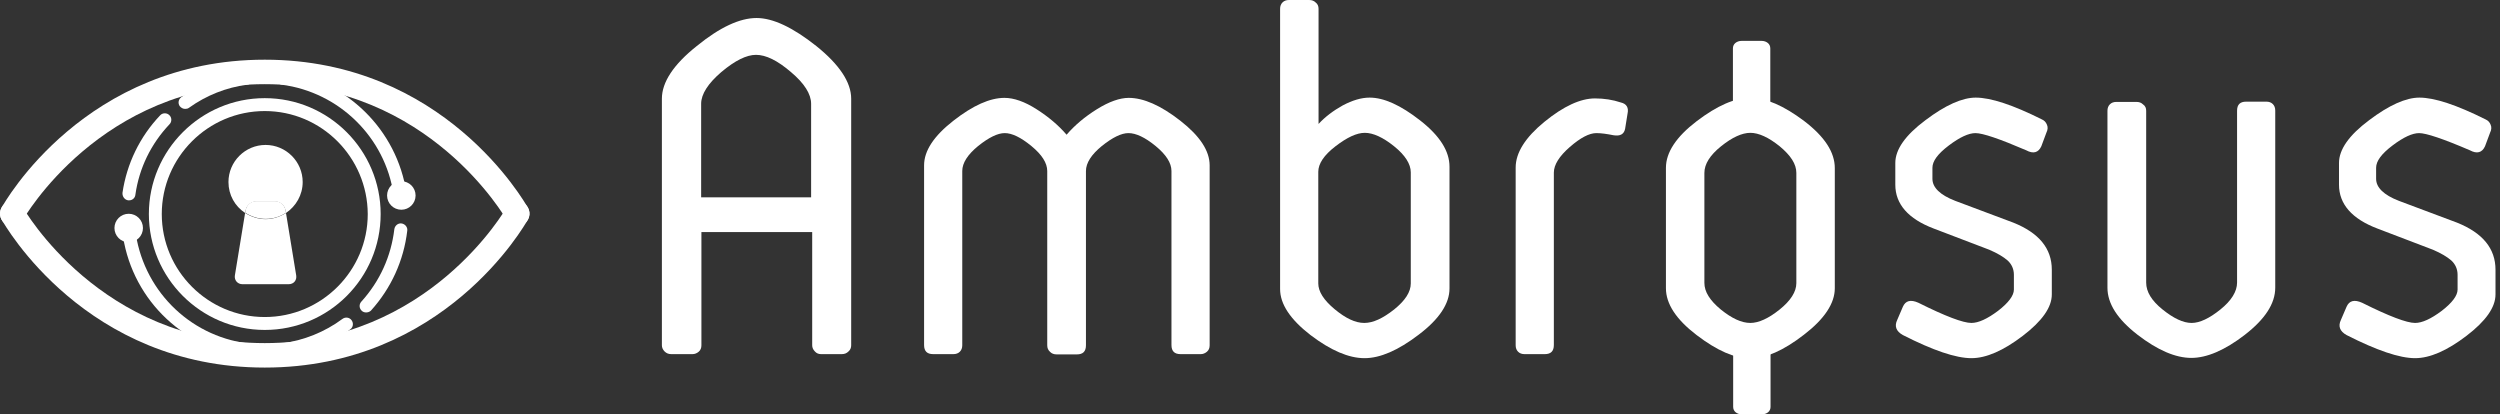 <svg width="362" height="60" viewBox="0 0 362 60" fill="none" xmlns="http://www.w3.org/2000/svg">
<rect x="0" y="0" width="362" height="60" fill="#333333" stroke="none"/>
<path d="M117.489 33.601H101.565V49.993C101.565 50.383 101.448 50.694 101.175 50.928C100.903 51.161 100.591 51.278 100.28 51.278H97.204C96.814 51.278 96.503 51.161 96.23 50.889C95.958 50.616 95.841 50.305 95.841 49.993V14.289C95.841 11.914 97.515 9.344 100.903 6.657C104.251 3.932 107.132 2.608 109.546 2.608C111.922 2.608 114.803 3.971 118.19 6.657C121.539 9.344 123.252 11.914 123.252 14.289V49.993C123.252 50.343 123.135 50.655 122.863 50.889C122.59 51.161 122.279 51.278 121.889 51.278H118.891C118.541 51.278 118.229 51.161 117.996 50.889C117.723 50.616 117.606 50.305 117.606 49.993V33.601H117.489ZM101.526 15.029V28.578H117.45V15.029C117.45 13.627 116.477 12.07 114.53 10.434C112.583 8.76 110.909 7.942 109.469 7.942C108.106 7.942 106.432 8.76 104.446 10.434C102.538 12.07 101.526 13.627 101.526 15.029Z" fill="white"/>
<path d="M151.64 49.993V24.763C151.64 23.595 150.861 22.388 149.343 21.142C147.824 19.896 146.539 19.273 145.488 19.273C144.476 19.273 143.191 19.896 141.633 21.142C140.115 22.388 139.336 23.595 139.336 24.763V49.993C139.336 50.383 139.219 50.694 138.986 50.928C138.752 51.161 138.44 51.278 138.051 51.278H135.131C134.235 51.278 133.807 50.85 133.807 49.954V23.945C133.807 21.843 135.209 19.701 138.051 17.482C140.893 15.263 143.346 14.172 145.449 14.172C146.812 14.172 148.369 14.717 150.082 15.808C151.795 16.898 153.275 18.144 154.443 19.507C155.611 18.144 157.091 16.898 158.843 15.808C160.595 14.717 162.152 14.172 163.437 14.172C165.579 14.172 168.071 15.263 170.913 17.482C173.755 19.701 175.157 21.843 175.157 23.945V49.993C175.157 50.383 175.04 50.694 174.768 50.928C174.495 51.161 174.184 51.278 173.872 51.278H170.952C170.056 51.278 169.628 50.85 169.628 49.954V24.763C169.628 23.595 168.849 22.388 167.331 21.142C165.812 19.896 164.489 19.273 163.398 19.273C162.386 19.273 161.101 19.896 159.544 21.142C158.025 22.388 157.246 23.595 157.246 24.763V49.993C157.246 50.889 156.818 51.317 155.923 51.317H153.002C152.613 51.317 152.302 51.2 152.068 50.967C151.757 50.694 151.64 50.383 151.64 49.993Z" fill="white"/>
<path d="M190.926 1.285V17.949C191.86 16.937 193.028 16.042 194.43 15.263C195.832 14.523 197.117 14.134 198.324 14.134C200.387 14.134 202.801 15.224 205.643 17.443C208.486 19.663 209.887 21.882 209.887 24.14V41.778C209.887 43.959 208.408 46.217 205.41 48.475C202.451 50.733 199.842 51.863 197.584 51.863C195.287 51.863 192.678 50.733 189.758 48.514C186.837 46.256 185.358 44.036 185.358 41.856V1.285C185.358 0.896 185.475 0.584 185.708 0.35C185.942 0.117 186.253 0 186.643 0H189.563C189.952 0 190.264 0.117 190.497 0.35C190.809 0.584 190.926 0.896 190.926 1.285ZM204.281 24.958C204.281 23.751 203.463 22.466 201.867 21.181C200.27 19.896 198.83 19.234 197.623 19.234C196.455 19.234 195.053 19.896 193.379 21.181C191.704 22.466 190.887 23.712 190.887 24.88V41.038C190.887 42.206 191.666 43.452 193.262 44.776C194.858 46.1 196.26 46.762 197.545 46.762C198.83 46.762 200.231 46.1 201.867 44.815C203.463 43.53 204.281 42.284 204.281 41.038V24.958Z" fill="white"/>
<path d="M235.666 16.47L235.315 18.651C235.16 19.429 234.614 19.741 233.641 19.585C232.668 19.39 231.85 19.274 231.149 19.274C230.137 19.274 228.852 19.936 227.294 21.298C225.776 22.622 224.997 23.868 224.997 24.997V49.955C224.997 50.851 224.569 51.279 223.673 51.279H220.753C220.364 51.279 220.052 51.162 219.819 50.929C219.585 50.695 219.468 50.383 219.468 49.994V24.258C219.468 22.116 220.87 19.897 223.634 17.638C226.399 15.38 228.852 14.251 230.954 14.251C232.278 14.251 233.524 14.446 234.692 14.835C235.549 15.03 235.86 15.614 235.666 16.47Z" fill="white"/>
<path d="M245.666 17.56C248.625 15.302 251.195 14.172 253.453 14.172C255.711 14.172 258.281 15.302 261.24 17.521C264.199 19.779 265.679 22.037 265.679 24.335V41.739C265.679 43.919 264.199 46.178 261.201 48.475C258.242 50.772 255.633 51.901 253.453 51.901C251.195 51.901 248.625 50.772 245.666 48.514C242.707 46.255 241.227 43.997 241.227 41.739V24.296C241.227 22.076 242.707 19.818 245.666 17.56ZM260.111 40.999V25.035C260.111 23.751 259.293 22.505 257.697 21.181C256.101 19.896 254.66 19.234 253.453 19.234C252.246 19.234 250.805 19.896 249.209 21.181C247.613 22.466 246.795 23.751 246.795 25.035V40.96C246.795 42.245 247.574 43.491 249.17 44.815C250.766 46.1 252.168 46.762 253.453 46.762C254.66 46.762 256.101 46.1 257.697 44.815C259.293 43.53 260.111 42.245 260.111 40.999Z" fill="white"/>
<path d="M286.044 19.274C285.071 19.274 283.786 19.858 282.19 21.065C280.593 22.272 279.815 23.323 279.815 24.296V25.893C279.815 27.139 280.905 28.229 283.124 29.085L291.534 32.239C295.233 33.719 297.102 35.977 297.102 39.053V42.635C297.102 44.504 295.7 46.49 292.897 48.631C290.094 50.773 287.602 51.863 285.46 51.863C283.202 51.863 279.892 50.734 275.532 48.514C274.558 47.969 274.286 47.23 274.714 46.334L275.532 44.426C275.921 43.531 276.661 43.336 277.79 43.842C281.683 45.789 284.253 46.762 285.46 46.762C286.473 46.762 287.757 46.178 289.315 45.01C290.833 43.842 291.612 42.791 291.612 41.934V39.793C291.612 38.975 291.301 38.274 290.717 37.729C290.094 37.184 289.237 36.678 288.069 36.172L280.009 33.096C276.31 31.694 274.441 29.553 274.441 26.749V23.596C274.441 21.649 275.882 19.585 278.802 17.405C281.683 15.224 284.136 14.134 286.083 14.134C288.264 14.134 291.456 15.185 295.661 17.288C296.012 17.444 296.245 17.677 296.401 18.067C296.557 18.417 296.518 18.806 296.323 19.196L295.584 21.181C295.155 22.116 294.415 22.311 293.403 21.765C289.51 20.091 287.096 19.274 286.044 19.274Z" fill="white"/>
<path d="M310.766 16.042V40.922C310.766 42.246 311.545 43.531 313.141 44.816C314.738 46.101 316.139 46.763 317.346 46.763C318.514 46.763 319.916 46.101 321.512 44.816C323.109 43.531 323.927 42.207 323.927 40.922V16.042C323.927 15.147 324.355 14.719 325.25 14.719H328.171C328.56 14.719 328.871 14.835 329.105 15.069C329.339 15.303 329.455 15.614 329.455 16.003V41.662C329.455 43.959 327.976 46.218 325.056 48.476C322.135 50.734 319.527 51.824 317.307 51.824C315.01 51.824 312.402 50.695 309.52 48.476C306.6 46.218 305.159 43.959 305.159 41.662V16.042C305.159 15.653 305.276 15.341 305.51 15.108C305.743 14.874 306.055 14.757 306.444 14.757H309.365C309.754 14.757 310.065 14.874 310.299 15.108C310.649 15.341 310.766 15.653 310.766 16.042Z" fill="white"/>
<path d="M350.29 19.274C349.317 19.274 348.032 19.858 346.436 21.065C344.839 22.272 344.061 23.323 344.061 24.296V25.893C344.061 27.139 345.151 28.229 347.37 29.085L355.78 32.239C359.479 33.719 361.348 35.977 361.348 39.053V42.635C361.348 44.504 359.946 46.49 357.143 48.631C354.34 50.773 351.848 51.863 349.706 51.863C347.448 51.863 344.139 50.734 339.778 48.514C338.804 47.969 338.532 47.23 338.96 46.334L339.778 44.426C340.167 43.531 340.907 43.336 342.036 43.842C345.93 45.789 348.499 46.762 349.706 46.762C350.719 46.762 352.004 46.178 353.561 45.01C355.079 43.842 355.858 42.791 355.858 41.934V39.793C355.858 38.975 355.547 38.274 354.963 37.729C354.34 37.184 353.483 36.678 352.315 36.172L344.255 33.096C340.556 31.694 338.688 29.553 338.688 26.749V23.596C338.688 21.649 340.128 19.585 343.048 17.405C345.93 15.224 348.383 14.134 350.329 14.134C352.51 14.134 355.702 15.185 359.908 17.288C360.258 17.444 360.492 17.677 360.647 18.067C360.803 18.417 360.764 18.806 360.569 19.196L359.83 21.181C359.401 22.116 358.662 22.311 357.649 21.765C353.756 20.091 351.303 19.274 350.29 19.274Z" fill="white"/>
<path d="M256.339 7.009C256.339 6.697 256.222 6.425 255.988 6.23C255.755 6.035 255.443 5.918 255.054 5.918H252.211C251.822 5.918 251.511 6.035 251.277 6.23C251.043 6.425 250.927 6.697 250.927 7.009V17.911H256.339V7.009Z" fill="white"/>
<path d="M250.963 58.91C250.963 59.221 251.08 59.494 251.313 59.689C251.547 59.883 251.858 60 252.248 60H255.09C255.479 60 255.791 59.883 256.025 59.689C256.258 59.494 256.375 59.221 256.375 58.91V48.008H250.963V58.91Z" fill="white"/>
<path d="M57.923 29.007C57.456 29.007 57.066 28.657 56.989 28.19C55.782 19.896 49.123 13.355 40.791 12.265C40.285 12.187 39.896 11.72 39.974 11.214C40.051 10.707 40.519 10.318 41.025 10.396C50.175 11.603 57.495 18.806 58.858 27.956C58.935 28.462 58.585 28.968 58.04 29.046C58.04 29.007 58.001 29.007 57.923 29.007Z" fill="white"/>
<path d="M53.014 45.243C52.78 45.243 52.547 45.166 52.391 45.01C52.002 44.659 51.962 44.075 52.313 43.686C54.999 40.727 56.635 37.106 57.102 33.173C57.18 32.667 57.647 32.278 58.153 32.356C58.66 32.434 59.049 32.901 58.971 33.407C58.465 37.729 56.635 41.739 53.715 44.971C53.52 45.166 53.247 45.243 53.014 45.243Z" fill="white"/>
<path d="M40.943 51.589C40.476 51.589 40.087 51.239 40.009 50.772C39.931 50.266 40.32 49.759 40.826 49.72C43.98 49.292 47.017 48.085 49.587 46.177C50.015 45.866 50.599 45.944 50.911 46.372C51.222 46.8 51.144 47.384 50.716 47.696C47.874 49.798 44.564 51.161 41.06 51.628C41.021 51.589 40.982 51.589 40.943 51.589Z" fill="white"/>
<path d="M35.725 51.59C35.686 51.59 35.647 51.59 35.608 51.59C26.146 50.344 18.788 42.868 17.697 33.407C17.62 32.901 18.009 32.434 18.515 32.356C19.021 32.278 19.488 32.667 19.566 33.173C20.579 41.778 27.237 48.592 35.842 49.721C36.348 49.799 36.737 50.266 36.659 50.772C36.62 51.24 36.192 51.59 35.725 51.59Z" fill="white"/>
<path d="M18.709 29.008C18.67 29.008 18.631 29.008 18.553 29.008C18.047 28.93 17.696 28.462 17.735 27.917C18.358 23.712 20.227 19.819 23.186 16.704C23.537 16.314 24.16 16.314 24.51 16.665C24.899 17.015 24.899 17.638 24.549 17.989C21.862 20.831 20.149 24.335 19.604 28.19C19.565 28.657 19.176 29.008 18.709 29.008Z" fill="white"/>
<path d="M26.811 15.769C26.5 15.769 26.227 15.613 26.033 15.38C25.721 14.951 25.838 14.367 26.266 14.056C29.031 12.109 32.224 10.824 35.572 10.396C36.078 10.318 36.584 10.707 36.623 11.214C36.701 11.72 36.312 12.226 35.806 12.265C32.769 12.654 29.848 13.822 27.357 15.613C27.201 15.73 27.006 15.769 26.811 15.769Z" fill="white"/>
<path d="M38.337 47.775C29.071 47.775 21.556 40.222 21.556 30.994C21.556 21.727 29.11 14.212 38.337 14.212C47.604 14.212 55.119 21.766 55.119 30.994C55.119 40.261 47.604 47.775 38.337 47.775ZM38.337 16.081C30.122 16.081 23.425 22.778 23.425 30.994C23.425 39.209 30.122 45.906 38.337 45.906C46.553 45.906 53.25 39.209 53.25 30.994C53.211 22.778 46.553 16.081 38.337 16.081Z" fill="white"/>
<path d="M18.636 35.081C19.776 35.081 20.7 34.157 20.7 33.018C20.7 31.878 19.776 30.954 18.636 30.954C17.496 30.954 16.572 31.878 16.572 33.018C16.572 34.157 17.496 35.081 18.636 35.081Z" fill="white"/>
<path d="M58.113 30.37C59.253 30.37 60.176 29.446 60.176 28.307C60.176 27.167 59.253 26.243 58.113 26.243C56.973 26.243 56.049 27.167 56.049 28.307C56.049 29.446 56.973 30.37 58.113 30.37Z" fill="white"/>
<path d="M43.828 26.36C43.828 23.401 41.414 20.987 38.455 20.987C35.496 20.987 33.081 23.401 33.081 26.36C33.081 28.229 34.016 29.865 35.496 30.838L35.573 30.449C35.69 29.748 36.391 29.164 37.092 29.164H39.817C40.557 29.164 41.219 29.748 41.336 30.449L41.414 30.838C42.854 29.865 43.828 28.229 43.828 26.36Z" fill="white"/>
<path d="M35.492 30.836L34.012 39.869C33.895 40.57 34.401 41.154 35.102 41.154H41.799C42.539 41.154 43.006 40.57 42.889 39.869L41.41 30.836C40.553 31.381 39.541 31.732 38.451 31.732C37.36 31.732 36.348 31.381 35.492 30.836Z" fill="white"/>
<path d="M39.819 29.123H37.093C36.353 29.123 35.691 29.707 35.575 30.408L35.497 30.797C36.353 31.342 37.366 31.693 38.456 31.693C39.546 31.693 40.559 31.381 41.415 30.797L41.337 30.408C41.22 29.707 40.559 29.123 39.819 29.123Z" fill="white"/>
<path d="M74.896 32.706C74.273 32.706 73.65 32.394 73.339 31.81C73.222 31.616 62.125 12.187 38.335 12.187C14.545 12.187 3.449 31.616 3.332 31.81C2.865 32.667 1.774 32.978 0.918 32.511C0.061 32.044 -0.25 30.954 0.217 30.097C0.684 29.24 12.365 8.643 38.335 8.643C64.266 8.643 75.947 29.24 76.453 30.097C76.921 30.954 76.609 32.044 75.753 32.511C75.48 32.628 75.169 32.706 74.896 32.706Z" fill="white"/>
<path d="M38.335 53.225C12.404 53.225 0.723 32.628 0.217 31.771C-0.25 30.915 0.061 29.824 0.918 29.357C1.774 28.89 2.865 29.201 3.332 30.058C3.449 30.253 14.545 49.682 38.335 49.682C62.125 49.682 73.222 30.253 73.339 30.058C73.806 29.201 74.896 28.89 75.753 29.357C76.609 29.824 76.921 30.915 76.453 31.771C75.947 32.667 64.266 53.225 38.335 53.225Z" fill="white"/>
</svg>
